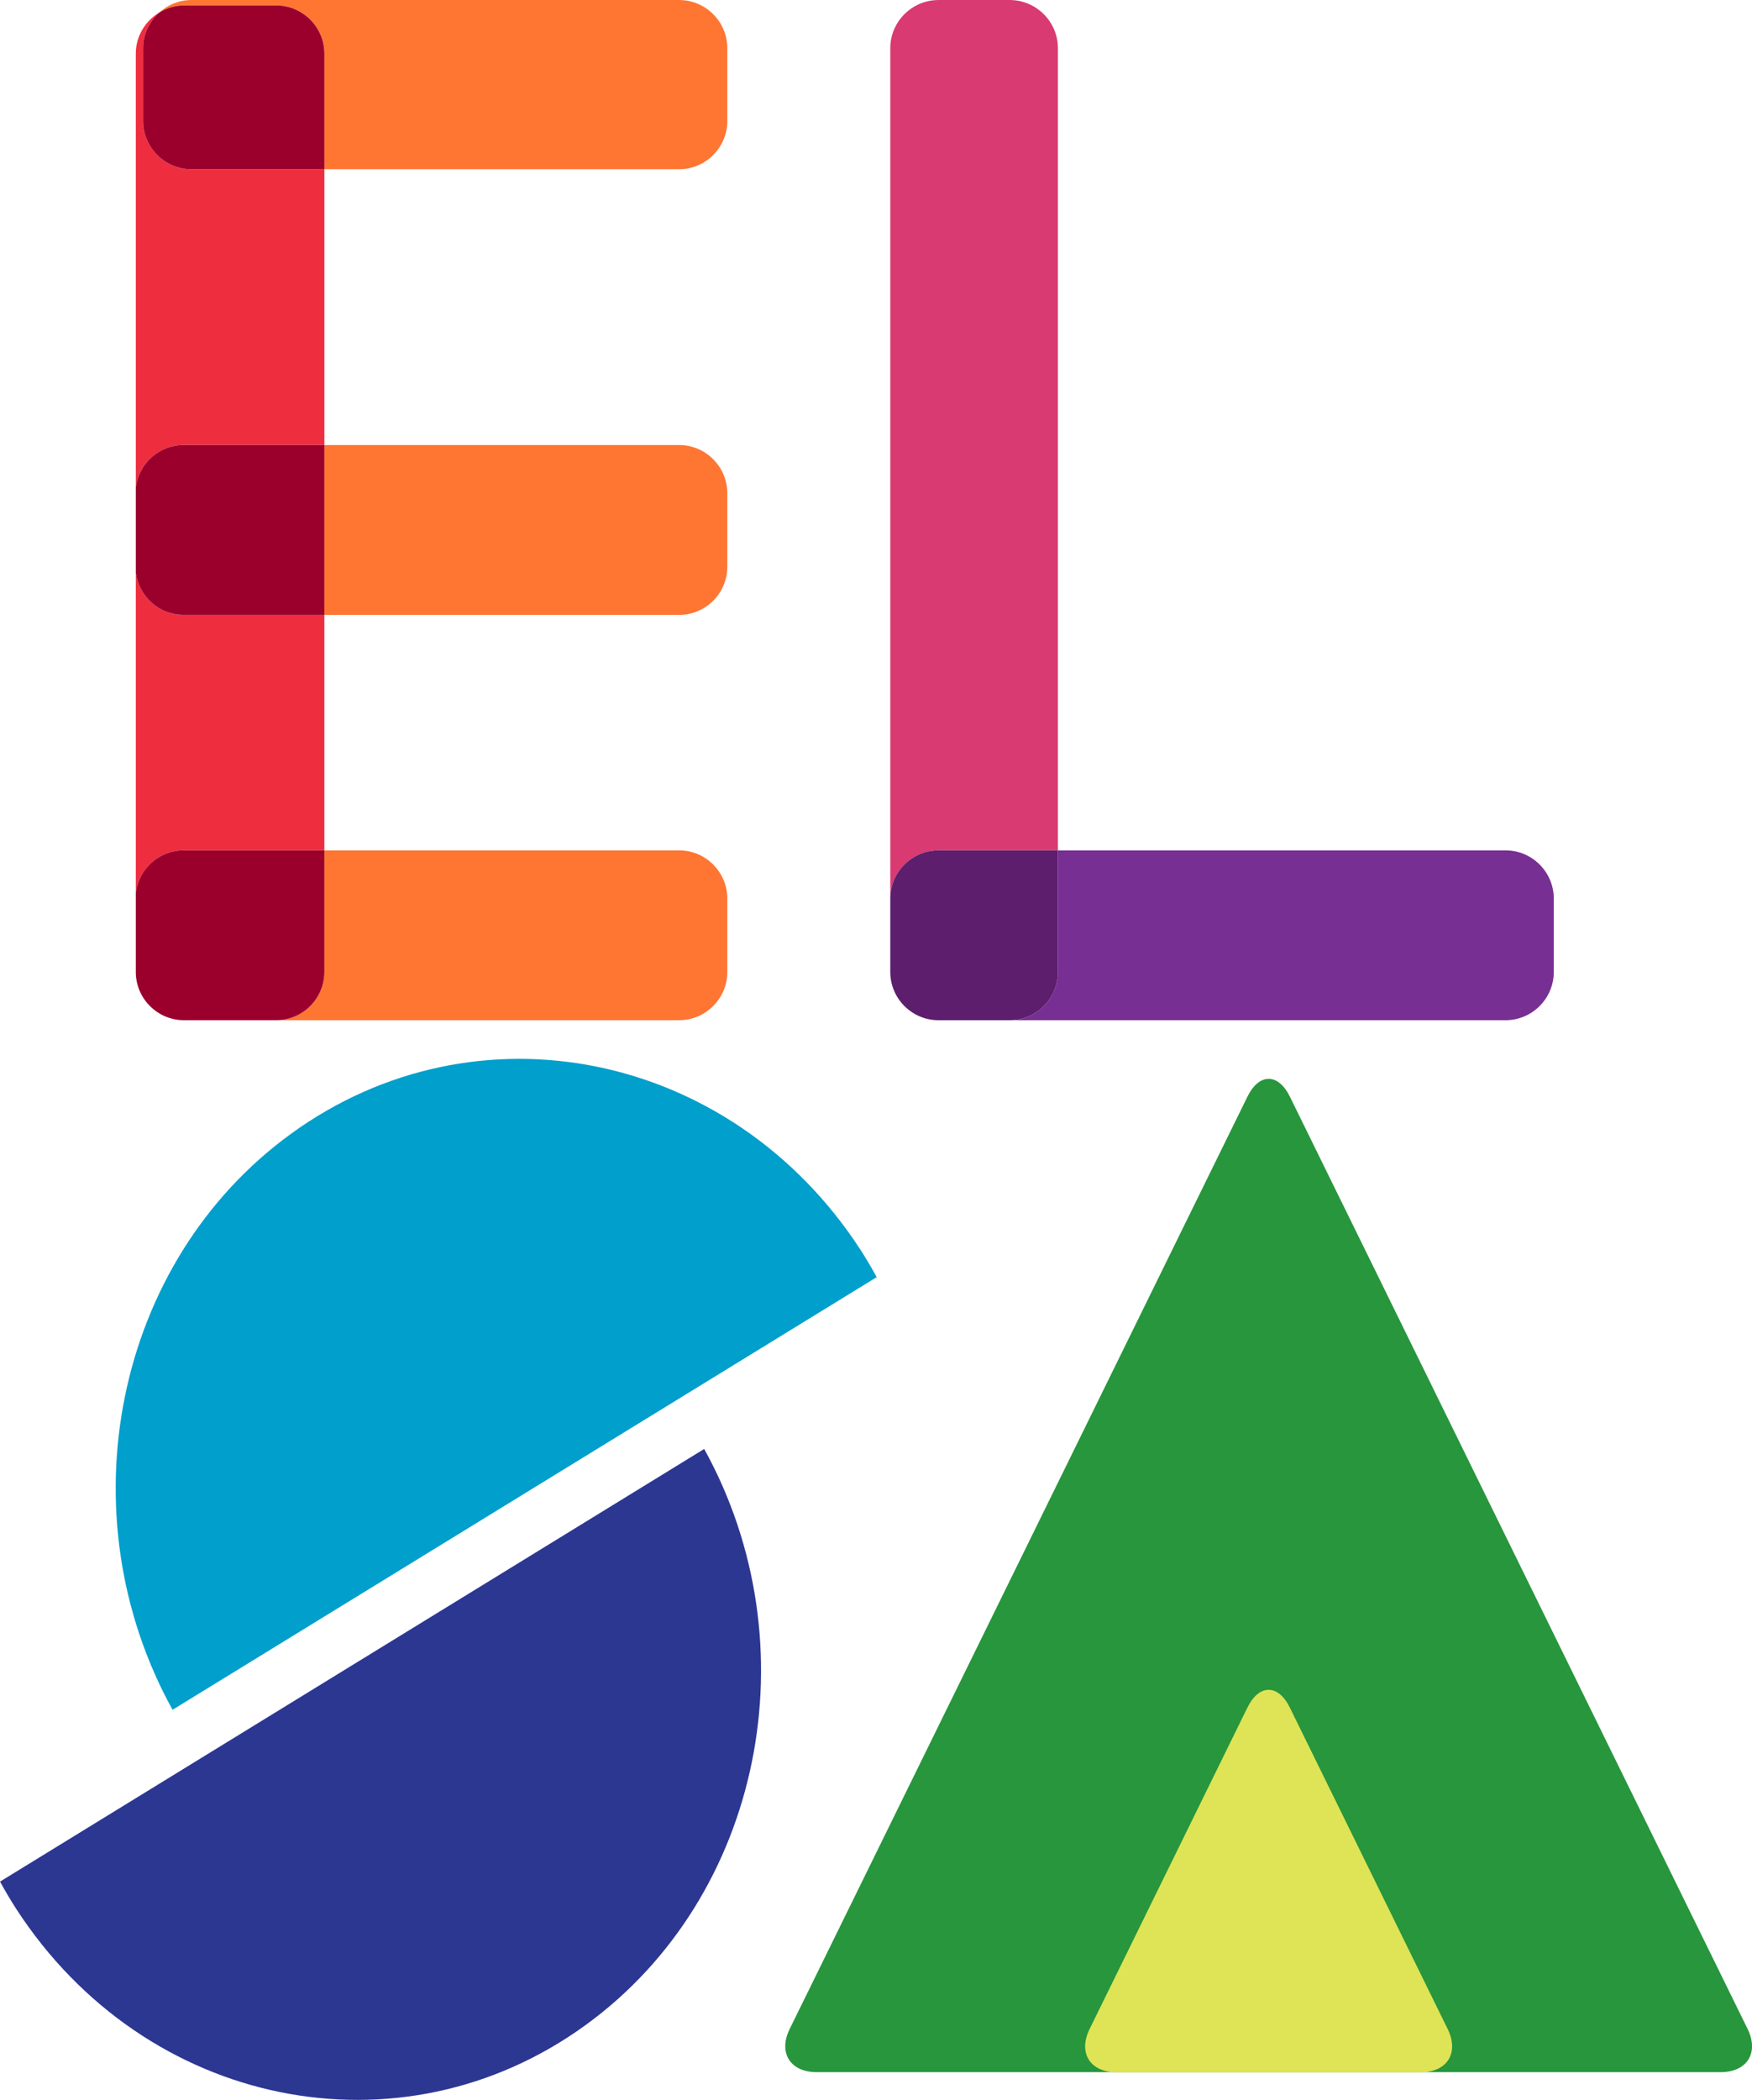 <?xml version="1.0" encoding="UTF-8" standalone="no"?>
<!-- Created with Inkscape (http://www.inkscape.org/) -->

<svg
   xmlns:dc="http://purl.org/dc/elements/1.1/"
   xmlns:cc="http://creativecommons.org/ns#"
   xmlns:rdf="http://www.w3.org/1999/02/22-rdf-syntax-ns#"
   xmlns:svg="http://www.w3.org/2000/svg"
   xmlns="http://www.w3.org/2000/svg"
   xmlns:sodipodi="http://sodipodi.sourceforge.net/DTD/sodipodi-0.dtd"
   xmlns:inkscape="http://www.inkscape.org/namespaces/inkscape"
   width="31.175mm"
   height="37.346mm"
   viewBox="0 0 110.463 132.327"
   id="svg2"
   version="1.1"
   inkscape:version="0.91 r13725"
   sodipodi:docname="elsa-logo mini 2.svg">
  <defs
     id="defs4">
    <clipPath
       id="clipPath3371"
       clipPathUnits="userSpaceOnUse">
      <path
         inkscape:connector-curvature="0"
         id="path3373"
         d="m 117,0 361,0 0,842 -361,0 0,-842 z" />
    </clipPath>
    <pattern
       id="pattern3379"
       height="168.811"
       width="193.815"
       y="0"
       x="0"
       patternUnits="userSpaceOnUse"
       patternTransform="translate(-615.28,1386)">
      <g
         id="g3381" />
      <g
         id="g3383">
        <path
           id="path3385"
           style="fill:#70be45;fill-opacity:1;fill-rule:nonzero;stroke:none"
           d="m 0,114.946 27.906,53.865 27.905,-53.865 -55.811,0 z" />
        <path
           id="path3387"
           style="fill:#fddd10;fill-opacity:1;fill-rule:nonzero;stroke:none"
           d="m 165.8,105.852 -22.403,17.274 17.274,22.404 22.404,-17.275 -17.275,-22.403 z" />
        <path
           id="path3389"
           style="fill:#2ba543;fill-opacity:1;fill-rule:nonzero;stroke:none"
           d="m 132.729,117.254 -36.729,0 0,44.562 36.729,0 0,-44.562 z" />
        <path
           id="path3391"
           style="fill:#782f9a;fill-opacity:1;fill-rule:nonzero;stroke:none"
           d="m 88.847,68.704 21.11,40.748 21.11,-40.748 -42.22,0 z" />
        <path
           id="path3393"
           style="fill:#e88548;fill-opacity:1;fill-rule:nonzero;stroke:none"
           d="m 144.248,99.252 -7.45,5.746 5.745,7.452 7.451,-5.747 -5.746,-7.451 z" />
        <path
           id="path3395"
           style="fill:#ed1c24;fill-opacity:1;fill-rule:nonzero;stroke:none"
           d="m 86.436,138.624 c 0,-7.829 -6.347,-14.177 -14.177,-14.177 -7.83,0 -14.177,6.348 -14.177,14.177 0,7.829 6.347,14.176 14.177,14.176 7.83,0 14.177,-6.347 14.177,-14.176" />
        <path
           id="path3397"
           style="fill:#53c5c7;fill-opacity:1;fill-rule:nonzero;stroke:none"
           d="m 64.786,90.177 c -0.896,10.893 -10.331,18.987 -21.073,18.08 -10.25,-0.865 -17.981,-9.619 -17.885,-19.884 l 39.02,0.324 c -0.006,0.491 -0.021,0.983 -0.062,1.48" />
        <path
           id="path3399"
           style="fill:#ed165c;fill-opacity:1;fill-rule:nonzero;stroke:none"
           d="m 4.054,76.981 0,-34.939 34.679,34.678 -34.679,0.261 z" />
        <path
           id="path3401"
           style="fill:#293d9b;fill-opacity:1;fill-rule:nonzero;stroke:none"
           d="m 61.003,44.128 -15.665,12.079 12.079,15.666 15.666,-12.08 -12.08,-15.665 z" />
        <path
           id="path3403"
           style="fill:#53c5c7;fill-opacity:1;fill-rule:nonzero;stroke:none"
           d="m 159.422,64.39 c 0,-11.285 -9.15,-20.435 -20.436,-20.435 -11.285,0 -20.434,9.15 -20.434,20.435 0,11.286 9.149,20.435 20.434,20.435 11.286,0 20.436,-9.149 20.436,-20.435" />
        <path
           id="path3405"
           style="fill:#ed1c24;fill-opacity:1;fill-rule:nonzero;stroke:none"
           d="m 175.239,49.254 -7.451,5.745 5.746,7.452 7.451,-5.746 -5.746,-7.451 z" />
        <path
           id="path3407"
           style="fill:#70be45;fill-opacity:1;fill-rule:nonzero;stroke:none"
           d="m 111.219,40.238 c -0.897,-10.893 -10.332,-18.987 -21.073,-18.08 -10.25,0.865 -17.982,9.619 -17.885,19.884 l 39.019,-0.324 c -0.004,-0.491 -0.021,-0.983 -0.061,-1.48" />
        <path
           id="path3409"
           style="fill:#fddd10;fill-opacity:1;fill-rule:nonzero;stroke:none"
           d="m 87.836,93.193 c 0,-2.581 -2.094,-4.674 -4.674,-4.674 -2.583,0 -4.676,2.093 -4.676,4.674 0,2.583 2.093,4.675 4.676,4.675 2.58,0 4.674,-2.092 4.674,-4.675" />
        <path
           id="path3411"
           style="fill:#231f20;fill-opacity:1;fill-rule:nonzero;stroke:none"
           d="m 92.292,89.43 -11.823,-24.947 1.132,-0.535 11.823,24.945 -1.132,0.537 z" />
        <path
           id="path3413"
           style="fill:#231f20;fill-opacity:1;fill-rule:nonzero;stroke:none"
           d="m 54.247,30.951 20.355,-18.648 0.847,0.923 -20.355,18.649 -0.847,-0.924 z" />
        <path
           id="path3415"
           style="fill:#231f20;fill-opacity:1;fill-rule:nonzero;stroke:none"
           d="m 149.569,154.839 27.092,-5.307 0.24,1.229 -27.091,5.307 -0.241,-1.229 z" />
        <path
           id="path3417"
           style="fill:#ed165c;fill-opacity:1;fill-rule:nonzero;stroke:none"
           d="m 193.815,78.793 0,34.939 -34.679,-34.678 34.679,-0.261 z" />
        <path
           id="path3419"
           style="fill:#fddd10;fill-opacity:1;fill-rule:nonzero;stroke:none"
           d="m 164.096,44.128 c 0,-2.582 -2.093,-4.675 -4.674,-4.675 -2.583,0 -4.676,2.093 -4.676,4.675 0,2.581 2.093,4.674 4.676,4.674 2.581,0 4.674,-2.093 4.674,-4.674" />
        <path
           id="path3421"
           style="fill:#fddd10;fill-opacity:1;fill-rule:nonzero;stroke:none"
           d="m 26.96,39.901 25.362,0 L 29.454,4e-4 3.94,4e-4 26.96,39.901 Z" />
        <path
           id="path3423"
           style="fill:#293d9b;fill-opacity:1;fill-rule:nonzero;stroke:none"
           d="m 117.245,12.303 11.878,22.925 11.875,-22.925 -23.753,0 z" />
        <path
           id="path3425"
           style="fill:#ed1c24;fill-opacity:1;fill-rule:nonzero;stroke:none"
           d="m 177.988,23.766 c 0,-7.83 -6.347,-14.177 -14.177,-14.177 -7.829,0 -14.176,6.347 -14.176,14.177 0,7.829 6.347,14.177 14.176,14.177 7.83,0 14.177,-6.348 14.177,-14.177" />
        <path
           id="path3427"
           style="fill:#231f20;fill-opacity:1;fill-rule:nonzero;stroke:none"
           d="m 64.944,162.404 26.78,-6.697 0.305,1.215 -26.781,6.698 -0.304,-1.216 z" />
      </g>
    </pattern>
    <clipPath
       id="clipPath3439"
       clipPathUnits="userSpaceOnUse">
      <path
         inkscape:connector-curvature="0"
         id="path3441"
         d="m 117,842 361.635,0 0,-842 L 117,0 l 0,842 z" />
    </clipPath>
    <clipPath
       id="clipPath3445"
       clipPathUnits="userSpaceOnUse">
      <path
         inkscape:connector-curvature="0"
         id="path3447"
         d="m 117,0 361,0 0,842 -361,0 0,-842 z" />
    </clipPath>
    <clipPath
       id="clipPath3465"
       clipPathUnits="userSpaceOnUse">
      <path
         inkscape:connector-curvature="0"
         id="path3467"
         d="m 117,0 361,0 0,842 -361,0 0,-842 z" />
    </clipPath>
    <clipPath
       id="clipPath3521"
       clipPathUnits="userSpaceOnUse">
      <path
         inkscape:connector-curvature="0"
         id="path3523"
         d="m 117,842 361.635,0 0,-842 L 117,0 l 0,842 z" />
    </clipPath>
    <clipPath
       id="clipPath3527"
       clipPathUnits="userSpaceOnUse">
      <path
         inkscape:connector-curvature="0"
         id="path3529"
         d="m 117,0 361,0 0,842 -361,0 0,-842 z" />
    </clipPath>
    <clipPath
       id="clipPath3547"
       clipPathUnits="userSpaceOnUse">
      <path
         inkscape:connector-curvature="0"
         id="path3549"
         d="m 117,0 361,0 0,842 -361,0 0,-842 z" />
    </clipPath>
    <clipPath
       id="clipPath3561"
       clipPathUnits="userSpaceOnUse">
      <path
         inkscape:connector-curvature="0"
         id="path3563"
         d="m 117,842 361.635,0 0,-842 L 117,0 l 0,842 z" />
    </clipPath>
    <clipPath
       id="clipPath3567"
       clipPathUnits="userSpaceOnUse">
      <path
         inkscape:connector-curvature="0"
         id="path3569"
         d="m 117,0 361,0 0,842 -361,0 0,-842 z" />
    </clipPath>
    <clipPath
       id="clipPath3579"
       clipPathUnits="userSpaceOnUse">
      <path
         inkscape:connector-curvature="0"
         id="path3581"
         d="m 117,0 361,0 0,842 -361,0 0,-842 z" />
    </clipPath>
    <clipPath
       id="clipPath3593"
       clipPathUnits="userSpaceOnUse">
      <path
         inkscape:connector-curvature="0"
         id="path3595"
         d="m 117,842 361.635,0 0,-842 L 117,0 l 0,842 z" />
    </clipPath>
    <clipPath
       id="clipPath3599"
       clipPathUnits="userSpaceOnUse">
      <path
         inkscape:connector-curvature="0"
         id="path3601"
         d="m 117,0 361,0 0,842 -361,0 0,-842 z" />
    </clipPath>
    <clipPath
       id="clipPath3641"
       clipPathUnits="userSpaceOnUse">
      <path
         inkscape:connector-curvature="0"
         id="path3643"
         d="m 117,0 361,0 0,842 -361,0 0,-842 z" />
    </clipPath>
    <clipPath
       id="clipPath3669"
       clipPathUnits="userSpaceOnUse">
      <path
         inkscape:connector-curvature="0"
         id="path3671"
         d="m 117,842 361.635,0 0,-842 L 117,0 l 0,842 z" />
    </clipPath>
    <clipPath
       id="clipPath3675"
       clipPathUnits="userSpaceOnUse">
      <path
         inkscape:connector-curvature="0"
         id="path3677"
         d="m 117,0 361,0 0,842 -361,0 0,-842 z" />
    </clipPath>
    <clipPath
       id="clipPath3719"
       clipPathUnits="userSpaceOnUse">
      <path
         inkscape:connector-curvature="0"
         id="path3721"
         d="m 117,0 361,0 0,842 -361,0 0,-842 z" />
    </clipPath>
    <clipPath
       id="clipPath3733"
       clipPathUnits="userSpaceOnUse">
      <path
         inkscape:connector-curvature="0"
         id="path3735"
         d="m 117,842 361.635,0 0,-842 L 117,0 l 0,842 z" />
    </clipPath>
    <clipPath
       id="clipPath3739"
       clipPathUnits="userSpaceOnUse">
      <path
         inkscape:connector-curvature="0"
         id="path3741"
         d="m 117,0 361,0 0,842 -361,0 0,-842 z" />
    </clipPath>
    <clipPath
       id="clipPath3783"
       clipPathUnits="userSpaceOnUse">
      <path
         inkscape:connector-curvature="0"
         id="path3785"
         d="m 117,0 361,0 0,842 -361,0 0,-842 z" />
    </clipPath>
    <clipPath
       id="clipPath3797"
       clipPathUnits="userSpaceOnUse">
      <path
         inkscape:connector-curvature="0"
         id="path3799"
         d="m 117,842 361.635,0 0,-842 L 117,0 l 0,842 z" />
    </clipPath>
    <clipPath
       id="clipPath3803"
       clipPathUnits="userSpaceOnUse">
      <path
         inkscape:connector-curvature="0"
         id="path3805"
         d="m 117,0 361,0 0,842 -361,0 0,-842 z" />
    </clipPath>
    <clipPath
       id="clipPath3841"
       clipPathUnits="userSpaceOnUse">
      <path
         inkscape:connector-curvature="0"
         id="path3843"
         d="m 131.9,26.909 328.882,0 0,238.07 -328.882,0 0,-238.07 z" />
    </clipPath>
    <clipPath
       id="clipPath3853"
       clipPathUnits="userSpaceOnUse">
      <path
         inkscape:connector-curvature="0"
         id="path3855"
         d="m 117,842 361.635,0 0,-842 L 117,0 l 0,842 z" />
    </clipPath>
    <clipPath
       id="clipPath3859"
       clipPathUnits="userSpaceOnUse">
      <path
         inkscape:connector-curvature="0"
         id="path3861"
         d="m 117,0 361,0 0,842 -361,0 0,-842 z" />
    </clipPath>
    <clipPath
       id="clipPath3871"
       clipPathUnits="userSpaceOnUse">
      <path
         inkscape:connector-curvature="0"
         id="path3873"
         d="m 117,0 361,0 0,842 -361,0 0,-842 z" />
    </clipPath>
  </defs>
  <sodipodi:namedview
     id="base"
     pagecolor="#ffffff"
     bordercolor="#666666"
     borderopacity="1.0"
     inkscape:pageopacity="0.0"
     inkscape:pageshadow="2"
     inkscape:zoom="0.20222213"
     inkscape:cx="-1272.6569"
     inkscape:cy="1250.2339"
     inkscape:document-units="px"
     inkscape:current-layer="layer1"
     showgrid="false"
     inkscape:window-width="1920"
     inkscape:window-height="1031"
     inkscape:window-x="1440"
     inkscape:window-y="1"
     inkscape:window-maximized="1"
     fit-margin-top="0"
     fit-margin-left="0"
     fit-margin-right="0"
     fit-margin-bottom="0" />
  <g
     inkscape:label="Layer 1"
     inkscape:groupmode="layer"
     id="layer1"
     transform="translate(-280.208,-137.381)">
    <g
       id="g3365"
       transform="matrix(1.25,0,0,-1.25,706.778,656.908)" />
    <g
       id="g3793"
       transform="matrix(1.25,0,0,-1.25,59.541,670.724)">
      <g
         id="g3795"
         clip-path="url(#clipPath3797)">
        <g
           id="g3801"
           clip-path="url(#clipPath3803)">
          <path
             d="m 252.476,383.805 -22.583,0 0,-6.132 c 0,-1.337 -1.093,-2.43 -2.43,-2.43 l 25.013,0 c 1.337,0 2.43,1.093 2.43,2.43 l 0,3.702 c 0,1.337 -1.093,2.43 -2.43,2.43"
             style="fill:#782f93;fill-opacity:1;fill-rule:nonzero;stroke:none"
             id="path3807"
             inkscape:connector-curvature="0" />
          <path
             d="m 183.383,397.814 0,-16.147 c 0.147,1.199 1.164,2.137 2.4,2.137 l 7.112,0 0,11.871 -7.112,0 c -1.236,0 -2.253,0.939 -2.4,2.138"
             style="fill:#ee2e3f;fill-opacity:1;fill-rule:nonzero;stroke:none"
             id="path3809"
             inkscape:connector-curvature="0" />
          <path
             d="m 183.751,420.575 0,3.669 c 0,0.715 0.318,1.353 0.813,1.798 -0.704,-0.426 -1.181,-1.193 -1.181,-2.072 l 0,-21.869 c 0.147,1.198 1.164,2.138 2.4,2.138 l 7.112,0 0,13.906 -6.714,0 c -1.337,0 -2.43,1.093 -2.43,2.43"
             style="fill:#ee2e3f;fill-opacity:1;fill-rule:nonzero;stroke:none"
             id="path3811"
             inkscape:connector-curvature="0" />
          <path
             d="m 210.789,426.674 -24.608,0 c -0.622,0 -1.187,-0.244 -1.617,-0.632 0.367,0.223 0.791,0.358 1.249,0.358 l 4.652,0 c 1.337,0 2.43,-1.093 2.43,-2.43 l 0,-5.825 17.894,0 c 1.337,0 2.43,1.093 2.43,2.43 l 0,3.669 c 0,1.337 -1.093,2.43 -2.43,2.43"
             style="fill:#ff7532;fill-opacity:1;fill-rule:nonzero;stroke:none"
             id="path3813"
             inkscape:connector-curvature="0" />
          <path
             d="m 190.465,426.4 -4.652,0 c -0.458,0 -0.882,-0.136 -1.249,-0.358 -0.494,-0.445 -0.813,-1.083 -0.813,-1.798 l 0,-3.669 c 0,-1.337 1.093,-2.43 2.43,-2.43 l 6.714,0 0,5.825 c 0,1.337 -1.093,2.43 -2.43,2.43"
             style="fill:#9b002d;fill-opacity:1;fill-rule:nonzero;stroke:none"
             id="path3815"
             inkscape:connector-curvature="0" />
          <path
             d="m 190.465,375.243 20.324,0 c 1.337,0 2.43,1.093 2.43,2.43 l 0,3.702 c 0,1.337 -1.093,2.43 -2.43,2.43 l -17.894,0 0,-6.132 c 0,-1.337 -1.093,-2.43 -2.43,-2.43"
             style="fill:#ff7532;fill-opacity:1;fill-rule:nonzero;stroke:none"
             id="path3817"
             inkscape:connector-curvature="0" />
          <path
             d="m 183.383,381.667 0,-3.994 c 0,-1.337 1.093,-2.43 2.43,-2.43 l 4.652,0 c 1.337,0 2.43,1.093 2.43,2.43 l 0,6.132 -7.112,0 c -1.236,0 -2.253,-0.939 -2.4,-2.138"
             style="fill:#9b002d;fill-opacity:1;fill-rule:nonzero;stroke:none"
             id="path3819"
             inkscape:connector-curvature="0" />
          <path
             d="m 210.789,395.676 c 1.337,0 2.43,1.093 2.43,2.43 l 0,3.703 c 0,1.336 -1.093,2.43 -2.43,2.43 l -17.894,0 0,-8.563 17.894,0 z"
             style="fill:#ff7532;fill-opacity:1;fill-rule:nonzero;stroke:none"
             id="path3821"
             inkscape:connector-curvature="0" />
          <path
             d="m 183.383,402.101 0,-4.287 c 0.147,-1.199 1.164,-2.138 2.4,-2.138 l 7.112,0 0,8.563 -7.112,0 c -1.236,0 -2.253,-0.94 -2.4,-2.138"
             style="fill:#9b002d;fill-opacity:1;fill-rule:nonzero;stroke:none"
             id="path3823"
             inkscape:connector-curvature="0" />
          <path
             d="m 223.869,383.805 6.025,0 0,40.439 c 0,1.337 -1.093,2.43 -2.43,2.43 l -3.595,0 c -1.337,0 -2.43,-1.093 -2.43,-2.43 l 0,-42.869 c 0,1.337 1.093,2.43 2.43,2.43"
             style="fill:#d93a71;fill-opacity:1;fill-rule:nonzero;stroke:none"
             id="path3825"
             inkscape:connector-curvature="0" />
          <path
             d="m 229.894,377.673 0,6.132 -6.025,0 c -1.337,0 -2.43,-1.093 -2.43,-2.43 l 0,-3.702 c 0,-1.337 1.093,-2.43 2.43,-2.43 l 3.595,0 c 1.337,0 2.43,1.093 2.43,2.43"
             style="fill:#5d1e6d;fill-opacity:1;fill-rule:nonzero;stroke:none"
             id="path3827"
             inkscape:connector-curvature="0" />
          <path
             d="m 219.926,363.685 c -6.512,10.012 -19.369,12.621 -28.719,5.829 -8.924,-6.483 -11.42,-19.185 -5.97,-29.035 l 35.518,21.811 c -0.26,0.471 -0.533,0.937 -0.829,1.395"
             style="fill:#009fcc;fill-opacity:1;fill-rule:nonzero;stroke:none"
             id="path3829"
             inkscape:connector-curvature="0" />
          <path
             d="m 177.364,330.422 c 6.511,-10.011 19.369,-12.622 28.718,-5.829 8.924,6.483 11.421,19.184 5.971,29.035 l -35.518,-21.811 c 0.26,-0.471 0.533,-0.938 0.829,-1.395"
             style="fill:#2c3792;fill-opacity:1;fill-rule:nonzero;stroke:none"
             id="path3831"
             inkscape:connector-curvature="0" />
          <path
             d="m 217.725,322.211 c -1.337,0 -1.948,0.981 -1.358,2.181 l 23.086,46.995 c 0.589,1.2 1.553,1.2 2.143,0 l 23.085,-46.995 c 0.589,-1.2 -0.022,-2.181 -1.358,-2.181 l -45.597,0 z"
             style="fill:#27963c;fill-opacity:1;fill-rule:nonzero;stroke:none"
             id="path3833"
             inkscape:connector-curvature="0" />
          <path
             d="m 232.851,322.205 c -1.337,0 -1.948,0.981 -1.358,2.181 l 7.958,16.201 c 0.589,1.199 1.554,1.199 2.143,0 l 7.96,-16.201 c 0.589,-1.2 -0.022,-2.181 -1.358,-2.181 l -15.344,0 z"
             style="fill:#dee455;fill-opacity:1;fill-rule:nonzero;stroke:none"
             id="path3835"
             inkscape:connector-curvature="0" />
        </g>
      </g>
    </g>
  </g>
  <g
     inkscape:groupmode="layer"
     id="layer2"
     inkscape:label="Layer 2"
     transform="translate(-280.208,-137.381)" />
</svg>
